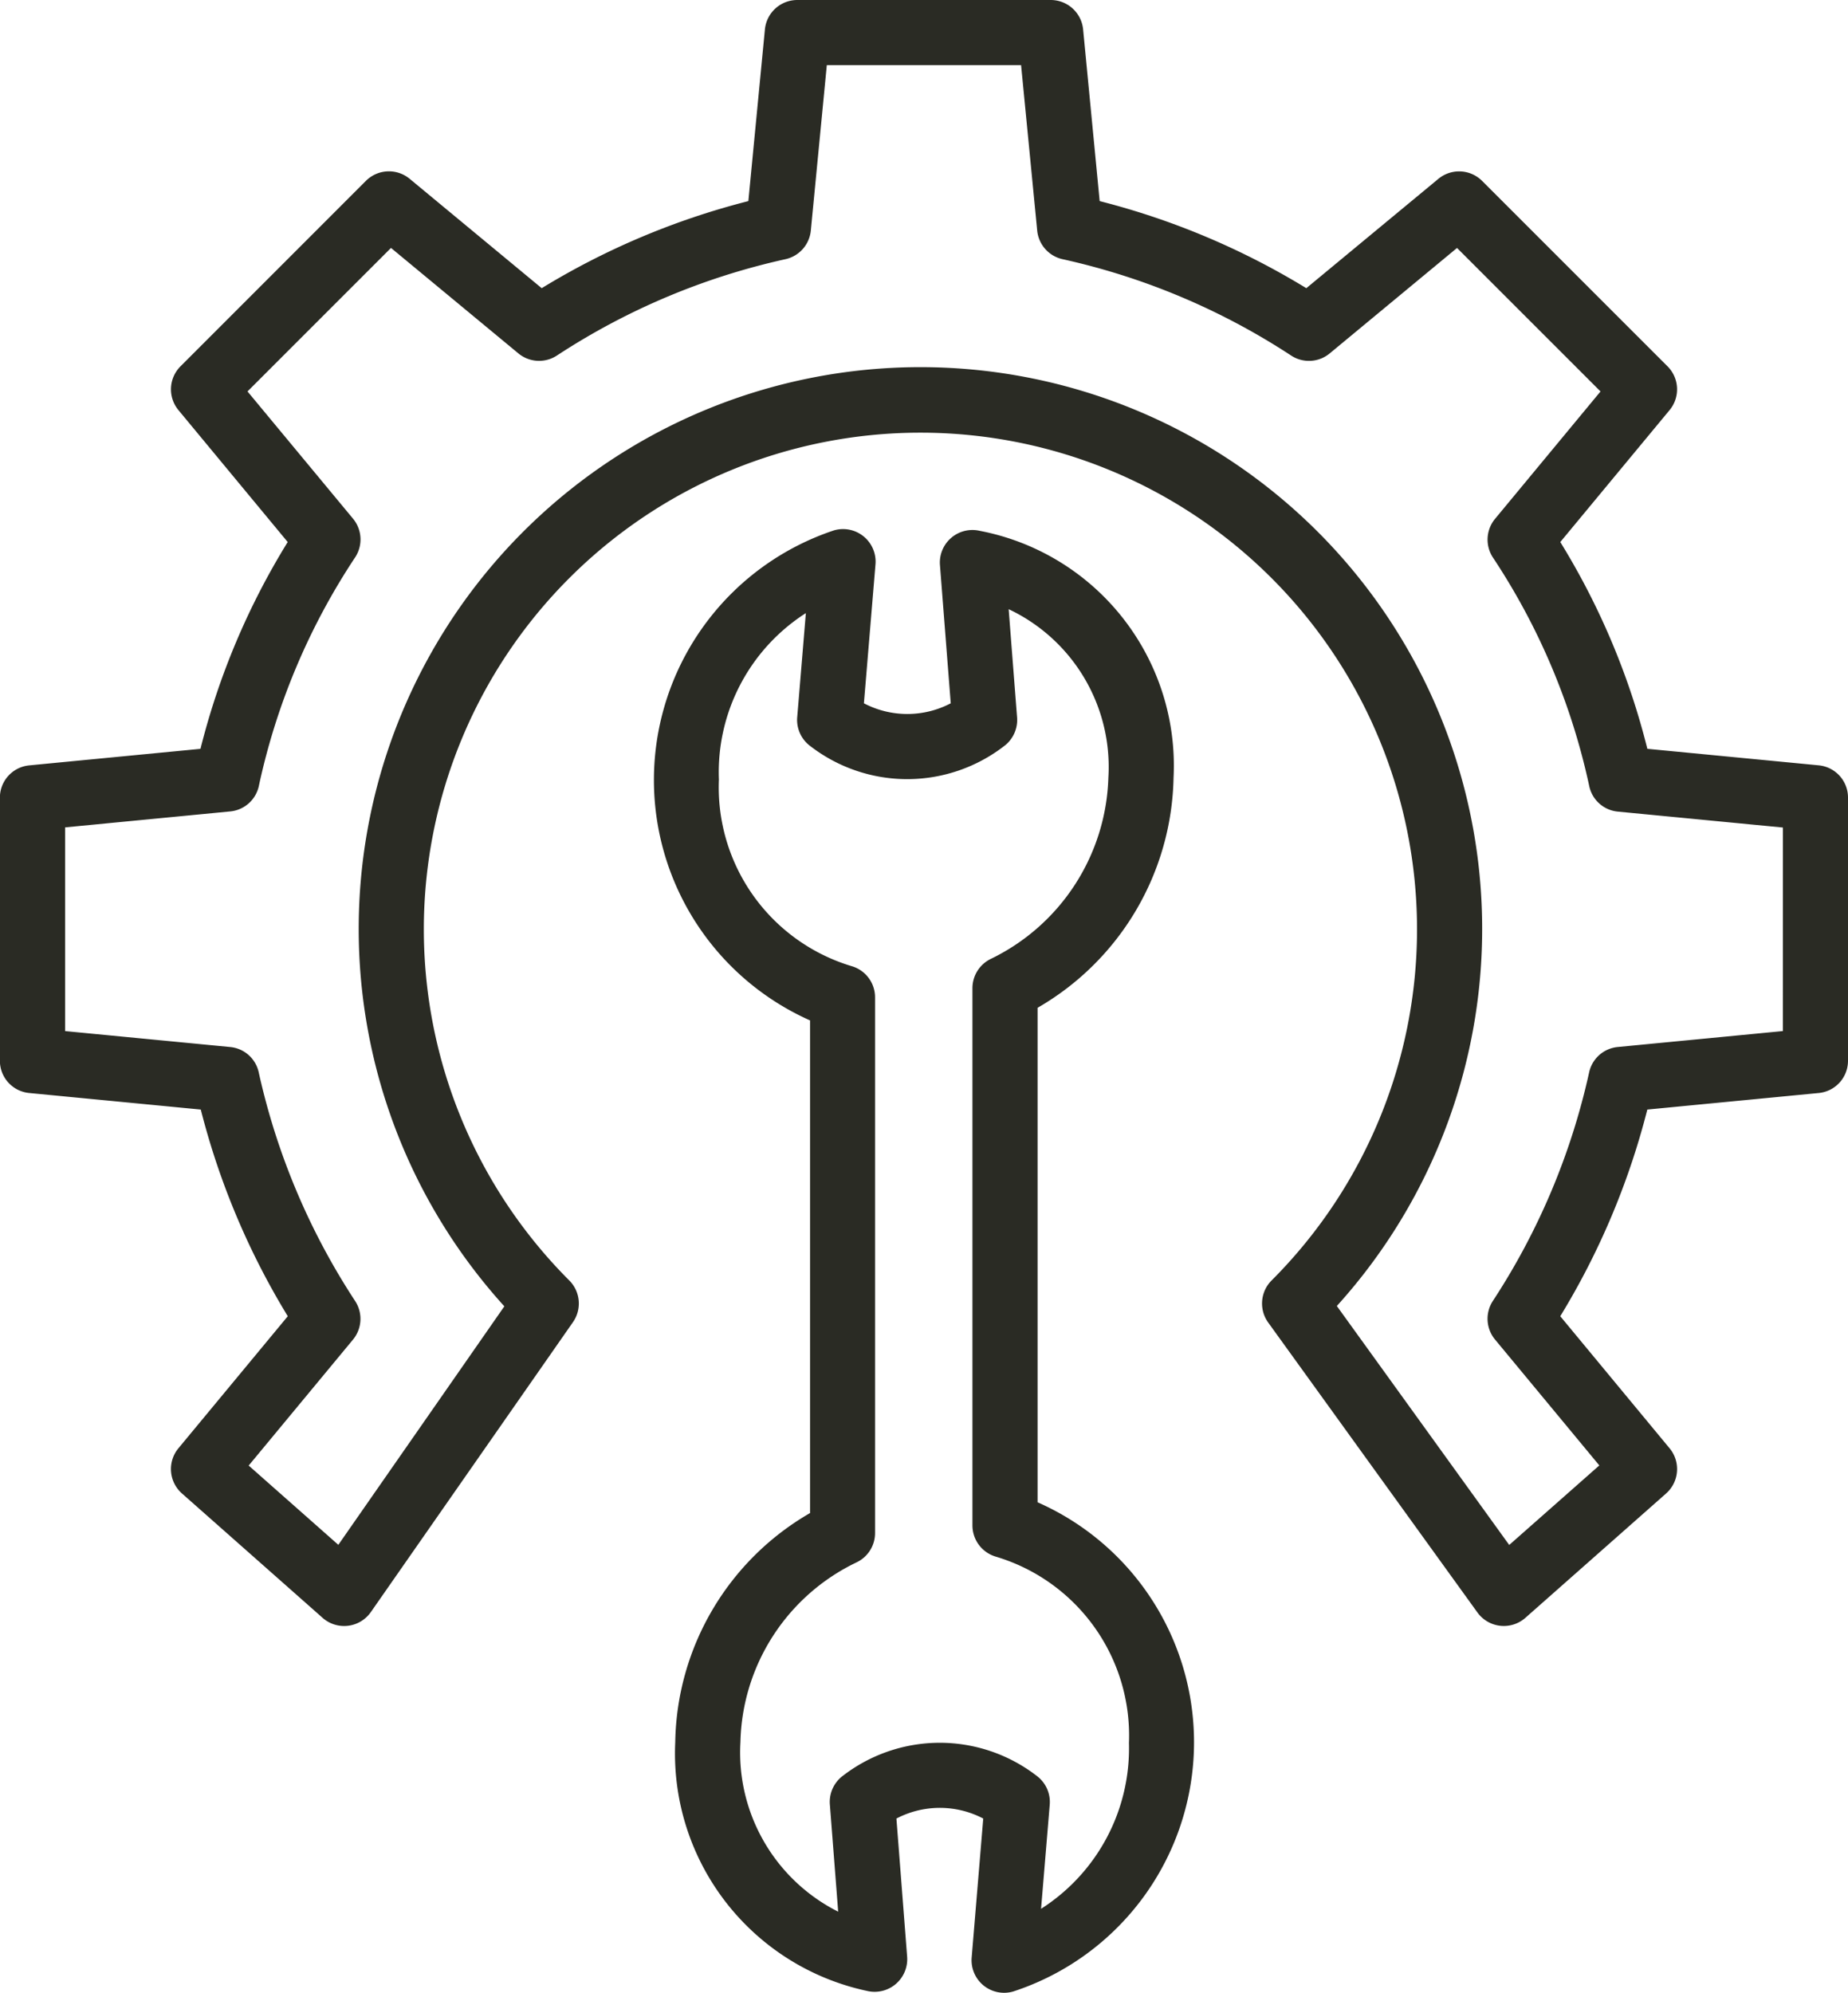 <svg xmlns="http://www.w3.org/2000/svg" width="72.03" height="77.67" viewBox="0 0 72.03 77.67">
  <g id="maintenance" transform="translate(-0.273)">
    <path id="Path_496" data-name="Path 496" d="M71.164,29.829l-6.682-.644a28.477,28.477,0,0,0-3.393-8.059l4.259-5.141a1.268,1.268,0,0,0-.079-1.707L58.042,7.051a1.269,1.269,0,0,0-1.707-.079l-5.145,4.26a29.291,29.291,0,0,0-8.055-3.394l-.645-6.691A1.269,1.269,0,0,0,41.227,0H31.35a1.269,1.269,0,0,0-1.263,1.147l-.645,6.691a29.272,29.272,0,0,0-8.055,3.394L16.242,6.97a1.269,1.269,0,0,0-1.707.079L7.308,14.278a1.269,1.269,0,0,0-.079,1.707l4.258,5.141a28.465,28.465,0,0,0-3.4,8.06l-6.678.645a1.263,1.263,0,0,0-1.14,1.263V41.339A1.262,1.262,0,0,0,1.413,42.6l6.686.645A29.273,29.273,0,0,0,11.49,51.3L7.228,56.446a1.27,1.27,0,0,0,.136,1.761l5.482,4.848a1.269,1.269,0,0,0,1.882-.225l7.878-11.3a1.27,1.27,0,0,0-.144-1.624,19.356,19.356,0,1,1,27.374,0,1.269,1.269,0,0,0-.132,1.64l8.155,11.3a1.269,1.269,0,0,0,1.87.208l5.484-4.846a1.27,1.27,0,0,0,.136-1.761L61.088,51.3a29.27,29.27,0,0,0,3.393-8.055l6.682-.645a1.262,1.262,0,0,0,1.14-1.263V31.092A1.262,1.262,0,0,0,71.164,29.829Zm-1.4,10.357-6.437.621a1.264,1.264,0,0,0-1.114.989,26.768,26.768,0,0,1-3.754,8.911,1.269,1.269,0,0,0,.085,1.5l4.066,4.908-3.512,3.1-6.719-9.314a21.895,21.895,0,1,0-32.448.013L13.46,60.21l-3.494-3.09,4.065-4.908a1.27,1.27,0,0,0,.084-1.505,26.794,26.794,0,0,1-3.757-8.91,1.26,1.26,0,0,0-1.109-.989l-6.437-.621v-7.94l6.437-.622a1.264,1.264,0,0,0,1.115-1,25.984,25.984,0,0,1,3.75-8.9,1.27,1.27,0,0,0-.082-1.511L9.92,15.256l5.593-5.593,4.965,4.111a1.267,1.267,0,0,0,1.5.084,26.779,26.779,0,0,1,8.91-3.756,1.269,1.269,0,0,0,.989-1.117L32.5,2.539h7.572L40.7,8.985a1.269,1.269,0,0,0,.989,1.117A26.778,26.778,0,0,1,50.6,13.859a1.267,1.267,0,0,0,1.5-.084l4.964-4.111,5.593,5.593-4.111,4.965a1.27,1.27,0,0,0-.081,1.51,25.99,25.99,0,0,1,3.751,8.9,1.259,1.259,0,0,0,1.111,1l6.438.621Zm0,0" transform="translate(0)" fill="#2a2b24"/>
    <path id="Path_497" data-name="Path 497" d="M175.846,167.91V148.637a10.587,10.587,0,0,0,5.3-8.969,9.32,9.32,0,0,0-7.555-9.621,1.269,1.269,0,0,0-1.55,1.336l.42,5.386a3.644,3.644,0,0,1-3.384,0l.451-5.416a1.269,1.269,0,0,0-1.618-1.324,10.255,10.255,0,0,0-.932,19.1v19.2a10.5,10.5,0,0,0-5.255,8.934,9.462,9.462,0,0,0,7.462,9.688,1.272,1.272,0,0,0,1.577-1.329l-.418-5.386a3.646,3.646,0,0,1,3.384,0l-.451,5.417a1.269,1.269,0,0,0,1.618,1.324,10.22,10.22,0,0,0,.952-19.067Zm.136,15.842.338-4.059a1.269,1.269,0,0,0-.5-1.115l-.048-.037a6.185,6.185,0,0,0-7.543.05,1.27,1.27,0,0,0-.479,1.1l.324,4.175a6.945,6.945,0,0,1-3.81-6.609,7.963,7.963,0,0,1,4.524-7.005,1.262,1.262,0,0,0,.723-1.15V148.234a1.263,1.263,0,0,0-.895-1.215,7.274,7.274,0,0,1-5.191-7.278,7.359,7.359,0,0,1,3.389-6.487l-.337,4.059a1.268,1.268,0,0,0,.5,1.116l.047.036a6.182,6.182,0,0,0,7.536-.043l.034-.027a1.271,1.271,0,0,0,.453-1.074l-.328-4.22a6.8,6.8,0,0,1,3.886,6.569,8.121,8.121,0,0,1-4.574,7.057,1.269,1.269,0,0,0-.724,1.147v20.936a1.269,1.269,0,0,0,.9,1.215,7.274,7.274,0,0,1,5.2,7.267,7.419,7.419,0,0,1-3.425,6.462Zm0,0" transform="translate(-135.131 -109.358)" fill="#2a2b24"/>
  </g>
</svg>
